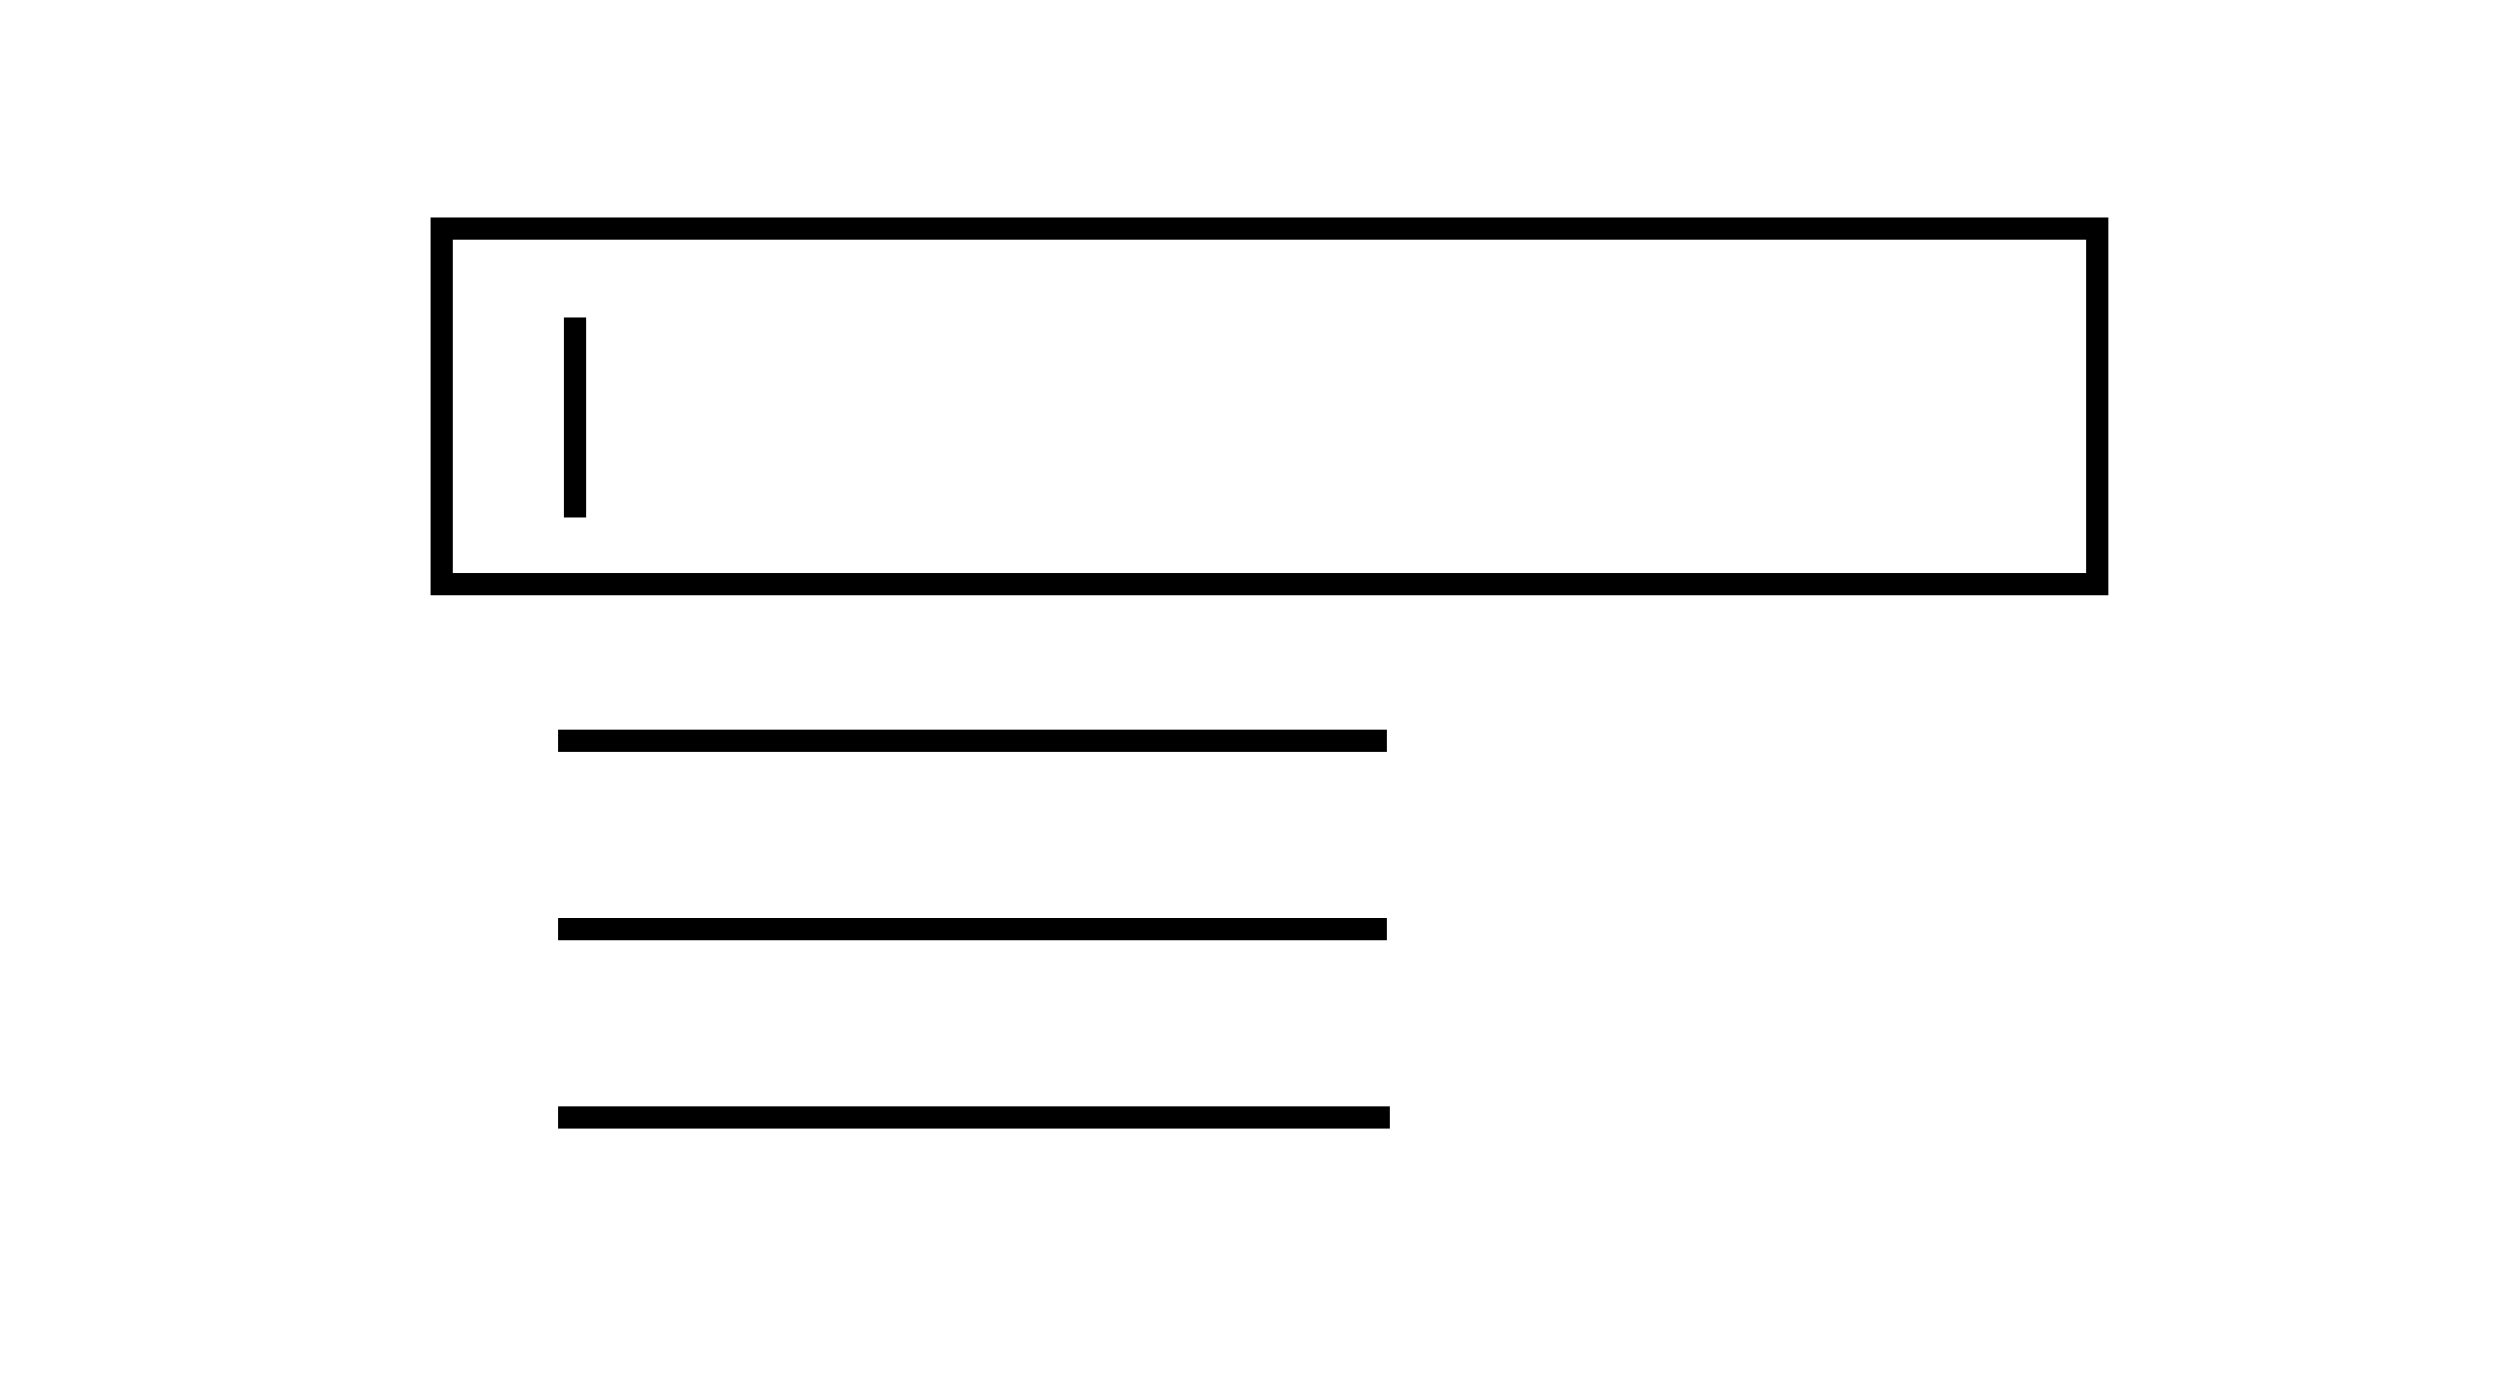 <?xml version="1.0" encoding="UTF-8" standalone="no"?>
<!-- Generator: Adobe Illustrator 17.1.0, SVG Export Plug-In . SVG Version: 6.00 Build 0)  -->

<svg
   xmlns:dc="http://purl.org/dc/elements/1.1/"
   xmlns:cc="http://creativecommons.org/ns#"
   xmlns:rdf="http://www.w3.org/1999/02/22-rdf-syntax-ns#"
   xmlns:svg="http://www.w3.org/2000/svg"
   xmlns="http://www.w3.org/2000/svg"
   xmlns:sodipodi="http://sodipodi.sourceforge.net/DTD/sodipodi-0.dtd"
   xmlns:inkscape="http://www.inkscape.org/namespaces/inkscape"
   version="1.1"
   x="0px"
   y="0px"
   viewBox="0 0 225 126"
   enable-background="new 0 0 225 126"
   xml:space="preserve"
   id="svg2"
   inkscape:version="0.91 r13725"
   sodipodi:docname="hero.svg"><defs
     id="defs29" /><sodipodi:namedview
     pagecolor="#ffffff"
     bordercolor="#666666"
     borderopacity="1"
     objecttolerance="10"
     gridtolerance="10"
     guidetolerance="10"
     inkscape:pageopacity="0"
     inkscape:pageshadow="2"
     inkscape:window-width="1871"
     inkscape:window-height="1062"
     id="namedview27"
     showgrid="true"
     showguides="true"
     inkscape:guide-bbox="true"
     inkscape:zoom="3.7460946"
     inkscape:cx="106.86561"
     inkscape:cy="62.58242"
     inkscape:window-x="49"
     inkscape:window-y="18"
     inkscape:window-maximized="1"
     inkscape:current-layer="art-5"><inkscape:grid
       type="xygrid"
       id="grid4219" /></sodipodi:namedview><g
     id="background"
     display="none"><rect
       display="inline"
       fill="#B0BEC5"
       width="225"
       height="126"
       id="rect5" /></g><g
     id="label" /><g
     id="art"><g
       id="ic_x5F_add_x0D_" /><g
       style="display:none"
       id="background-3"
       display="none"
       transform="translate(3.209,7.051)"><rect
         style="display:inline;fill:#b0bec5"
         y="0"
         x="0"
         display="inline"
         width="225"
         height="126"
         id="rect4158" /></g><g
       id="label-6"
       transform="translate(3.209,7.051)" /><g
       id="art-7"
       transform="translate(3.209,46.423)"><g
         id="ic_x5F_add_x0D_-5" /><g
         id="g4168"
         transform="translate(-1.457,-70.85)"><g
           display="none"
           id="background-36"
           style="display:none"><rect
             id="rect4152"
             height="126"
             width="225"
             display="inline"
             x="0"
             y="0"
             style="display:inline;fill:#b0bec5" /></g><g
           id="label-7" /><g
           id="art-5"><rect
             id="rect4156"
             height="18"
             width="2"
             y="53"
             x="49" /><path
             id="path4158"
             d="m 188,78 -151,0 0,-34 151,0 0,34 z m -149,-2 147,0 0,-30 -147,0 0,30 z"
             inkscape:connector-curvature="0" /><g
             id="ic_x5F_add_x0D_-3" /><rect
             x="90.097"
             y="-123.067"
             width="2"
             height="74.592"
             id="rect4178"
             transform="matrix(0,1,-1,0,0,0)" /><rect
             transform="matrix(0,1,-1,0,0,0)"
             id="rect4180"
             height="74.592"
             width="2"
             y="-123.067"
             x="107.048" /><rect
             x="123.999"
             y="-123.334"
             width="2"
             height="74.859"
             id="rect4182"
             transform="matrix(0,1,-1,0,0,0)" /></g><g
           id="Guides-5" /></g></g><g
       id="Guides-3"
       transform="translate(3.209,7.051)" /></g><g
     id="Guides" /></svg>